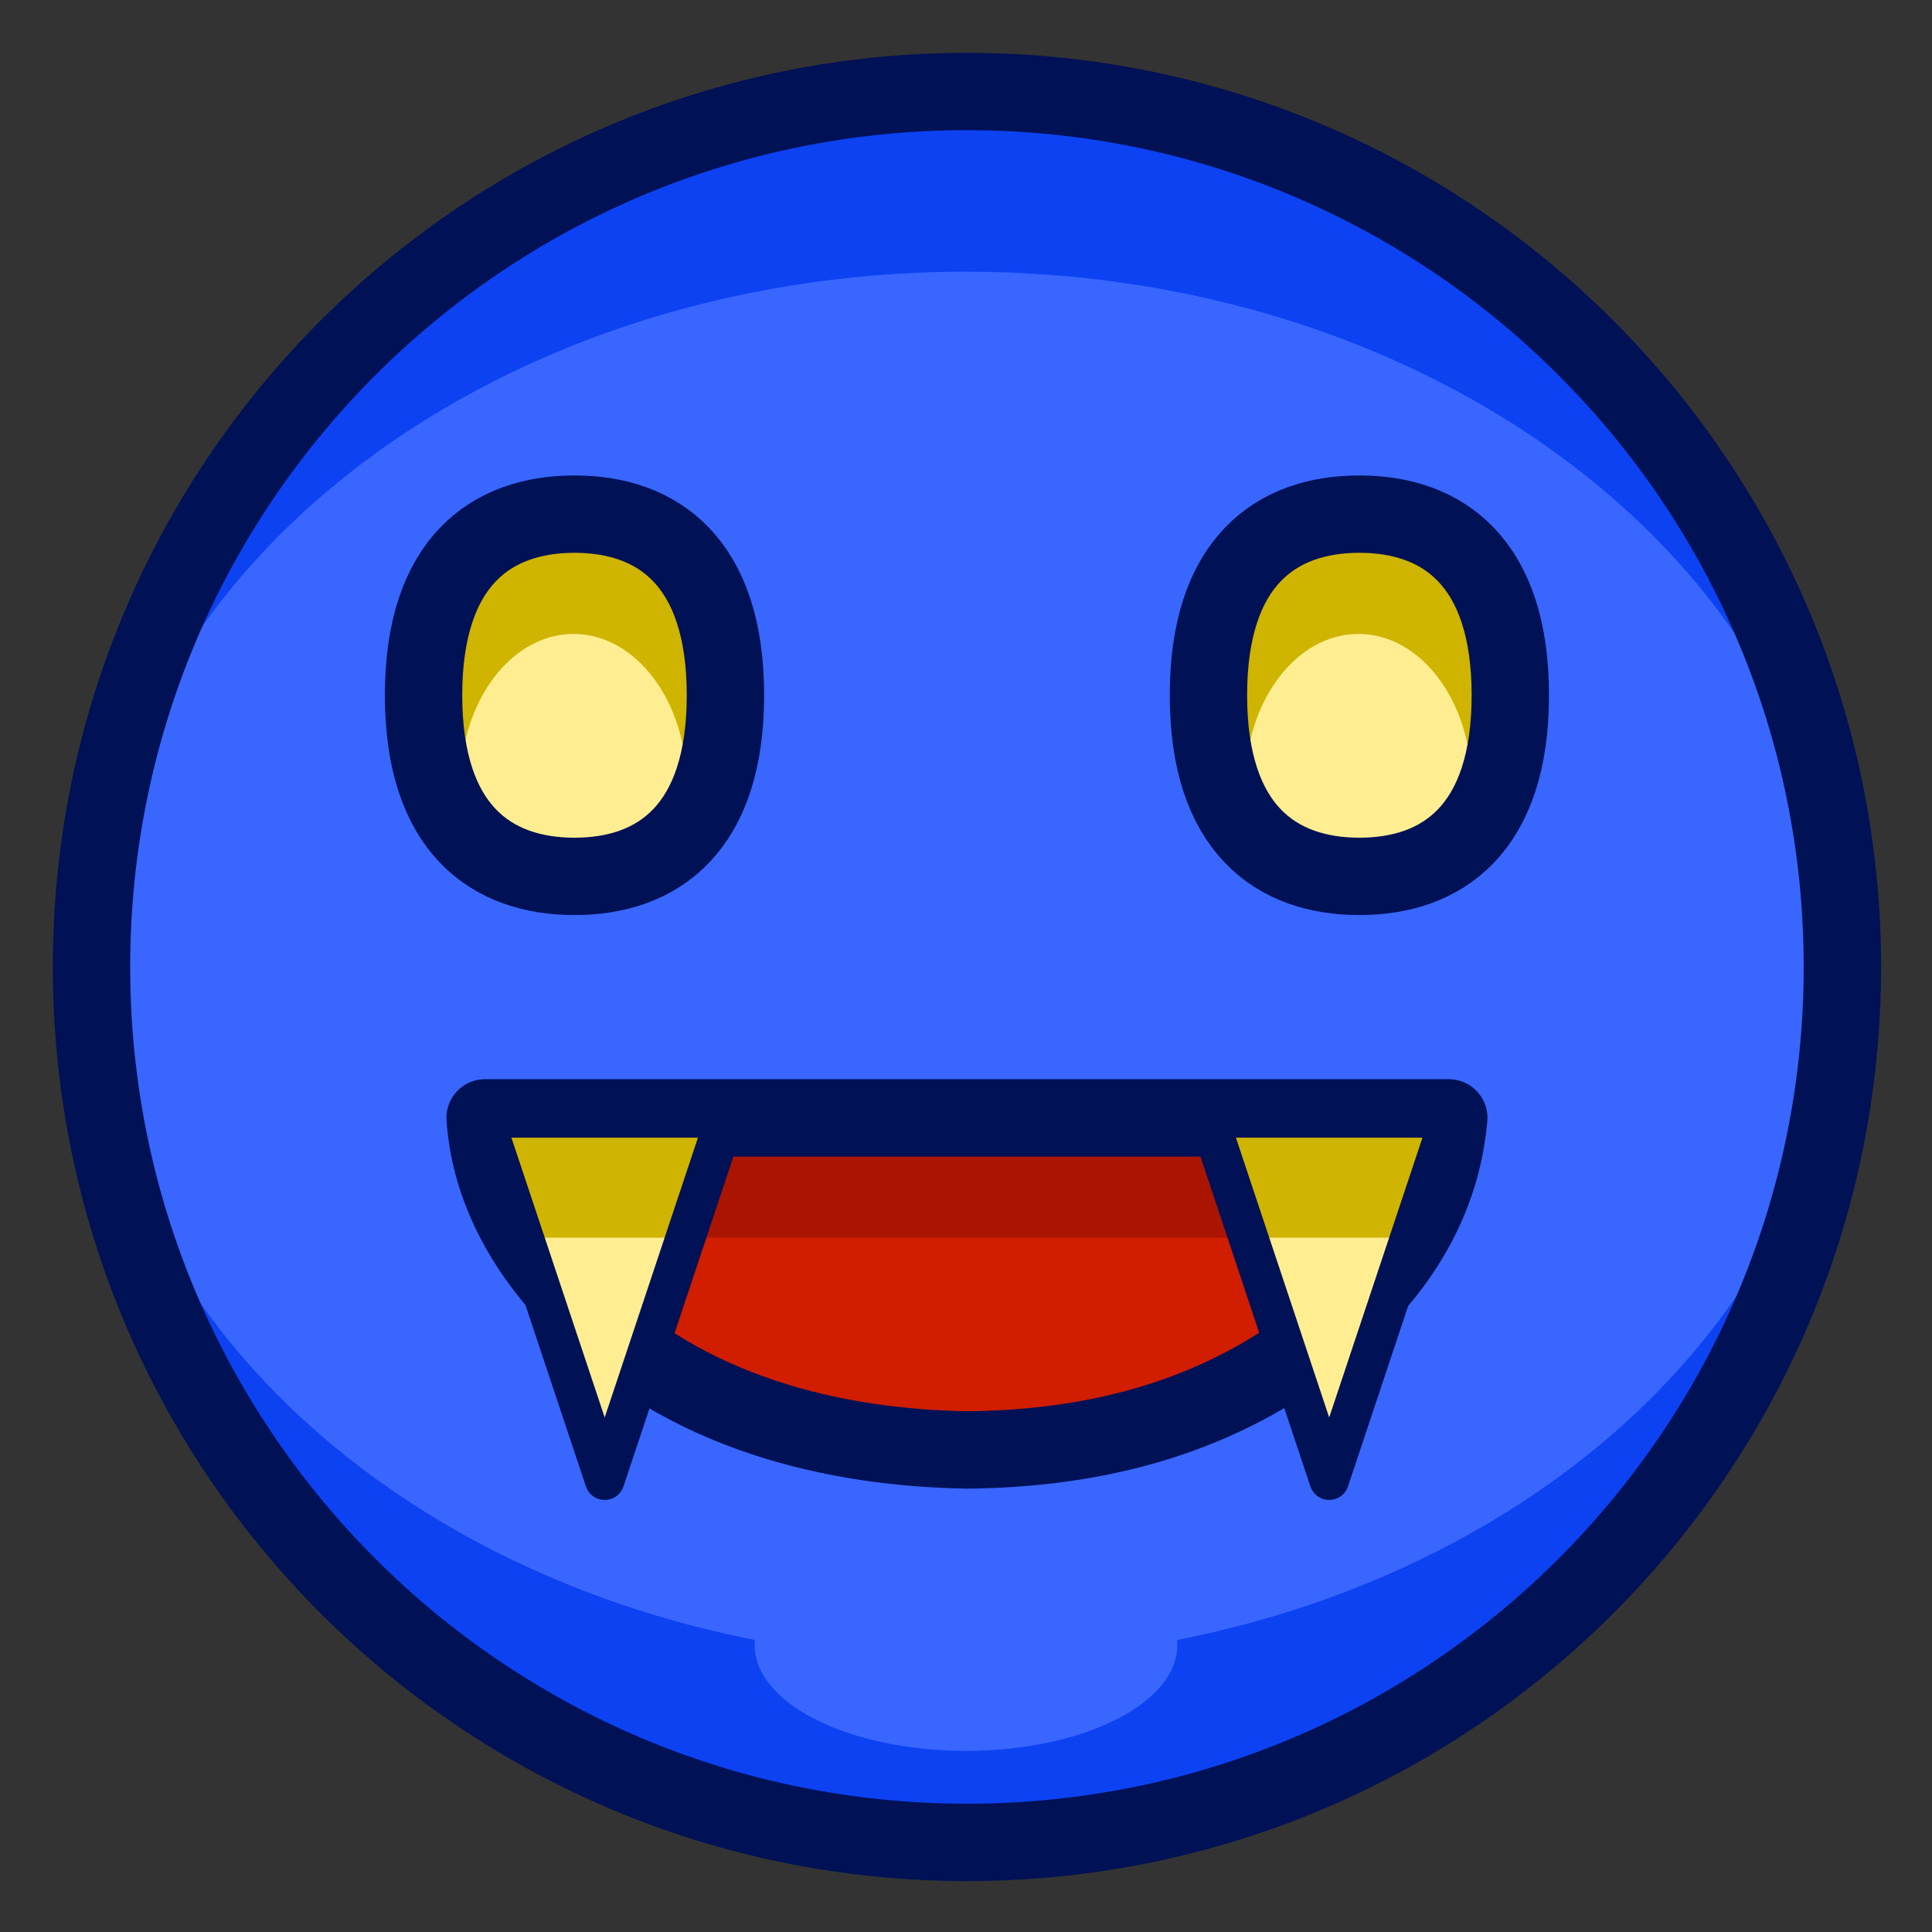 <?xml version="1.0" encoding="UTF-8"?>
<!DOCTYPE svg PUBLIC "-//W3C//DTD SVG 1.1//EN" "http://www.w3.org/Graphics/SVG/1.1/DTD/svg11.dtd">
<svg version="1.1" xmlns="http://www.w3.org/2000/svg" xmlns:xlink="http://www.w3.org/1999/xlink" x="0" y="0" width="1024" height="1024" viewBox="0, 0, 1024, 1024">
  <rect x="0" y="0" width="1024" height="1024" fill="#333333" stroke="none"/>
  <g id="dark-emoji-0001.png" transform="translate(0, 0)">
    <path d="M512,976 C255.74,976 48,768.26 48,512 C48,255.74 255.74,48 512,48 C768.26,48 976,255.74 976,512 C976,768.26 768.26,976 512,976 z" fill="#0C42F2"/>
    <path d="M512,880 C255.74,880 48,715.241 48,512 C48,308.759 255.74,144 512,144 C768.26,144 976,308.759 976,512 C976,715.241 768.26,880 512,880 z" fill="#3866FF"/>
    <path d="M512.5,976.5 C256.24,976.5 48.5,768.76 48.5,512.5 C48.5,256.24 256.24,48.5 512.5,48.5 C768.76,48.5 976.5,256.24 976.5,512.5 C976.5,768.76 768.76,976.5 512.5,976.5 z" fill-opacity="0" stroke="#001156" stroke-width="41"/>
    <path d="M512,928 C450.144,928 400,902.928 400,872 C400,841.072 450.144,816 512,816 C573.856,816 624,841.072 624,872 C624,902.928 573.856,928 512,928 z" fill="#3866FF"/>
    <path d="M750.773,592 C746.08,648.467 713.21,686.352 685.087,709.532 C631.716,753.523 570.254,767.414 511.387,768 C446.946,766.828 370.68,749.356 315.697,688.59 C296.017,666.84 274.692,633.777 272,592 L750.773,592 z" fill="#AB1500"/>
    <path d="M752,656 C747.294,691.934 714.34,716.042 686.146,730.793 C632.638,758.787 571.018,767.627 512,768 C447.394,767.254 370.933,756.136 315.809,717.466 C296.078,703.626 274.699,682.586 272,656 L752,656 z" fill="#D11D00"/>
    <path d="M767.887,592.5 C762.879,648.967 727.812,686.852 697.81,710.032 C640.872,754.023 575.302,767.915 512.5,768.5 C443.752,767.328 362.389,749.856 303.731,689.09 C282.735,667.34 259.986,634.277 257.113,592.5 L767.887,592.5 z" fill-opacity="0" stroke="#001156" stroke-width="41" stroke-linecap="round" stroke-linejoin="round"/>
    <g>
      <path d="M384,592 L352,688 L320,784 L288,688 L256,592 L320,592 z" fill="#CFB401"/>
      <path d="M368,656 L344,712 L320,768 L296,712 L272,656 L320,656 z" fill="#FFEE91"/>
      <path d="M384.5,592.5 L352.5,688.5 L320.5,784.5 L288.5,688.5 L256.5,592.5 L320.5,592.5 z" fill-opacity="0" stroke="#001156" stroke-width="21" stroke-linecap="round" stroke-linejoin="round"/>
    </g>
    <g>
      <path d="M768,592 L736,688 L704,784 L672,688 L640,592 L704,592 z" fill="#CFB401"/>
      <path d="M751.999,656 L728,712 L704,768 L680,712 L656,656 L704,656 z" fill="#FFEE91"/>
      <path d="M768.5,592.5 L736.5,688.5 L704.5,784.5 L672.5,688.5 L640.5,592.5 L704.5,592.5 z" fill-opacity="0" stroke="#001156" stroke-width="21" stroke-linecap="round" stroke-linejoin="round"/>
    </g>
    <g>
      <path d="M304,464 C259.817,464 224,438.692 224,368 C224,297.308 259.817,272 304,272 C348.183,272 384,297.308 384,368 C384,438.692 348.183,464 304,464 z" fill="#CFB400"/>
      <path d="M304,464 C270.863,464 244,460.183 244,416 C244,371.817 270.863,336 304,336 C337.137,336 364,371.817 364,416 C364,460.183 337.137,464 304,464 z" fill="#FFEE91"/>
      <path d="M304.5,464.5 C260.317,464.5 224.5,439.192 224.5,368.5 C224.5,297.808 260.317,272.5 304.5,272.5 C348.683,272.5 384.5,297.808 384.5,368.5 C384.5,439.192 348.683,464.5 304.5,464.5 z" fill-opacity="0" stroke="#001156" stroke-width="41"/>
    </g>
    <g>
      <path d="M720,464 C675.817,464 640,438.692 640,368 C640,297.308 675.817,272 720,272 C764.183,272 800,297.308 800,368 C800,438.692 764.183,464 720,464 z" fill="#CFB400"/>
      <path d="M720,464 C686.863,464 660,460.183 660,416 C660,371.817 686.863,336 720,336 C753.137,336 780,371.817 780,416 C780,460.183 753.137,464 720,464 z" fill="#FFEE91"/>
      <path d="M720.5,464.5 C676.317,464.5 640.5,439.192 640.5,368.5 C640.5,297.808 676.317,272.5 720.5,272.5 C764.683,272.5 800.5,297.808 800.5,368.5 C800.5,439.192 764.683,464.5 720.5,464.5 z" fill-opacity="0" stroke="#001156" stroke-width="41"/>
    </g>
  </g>
</svg>
